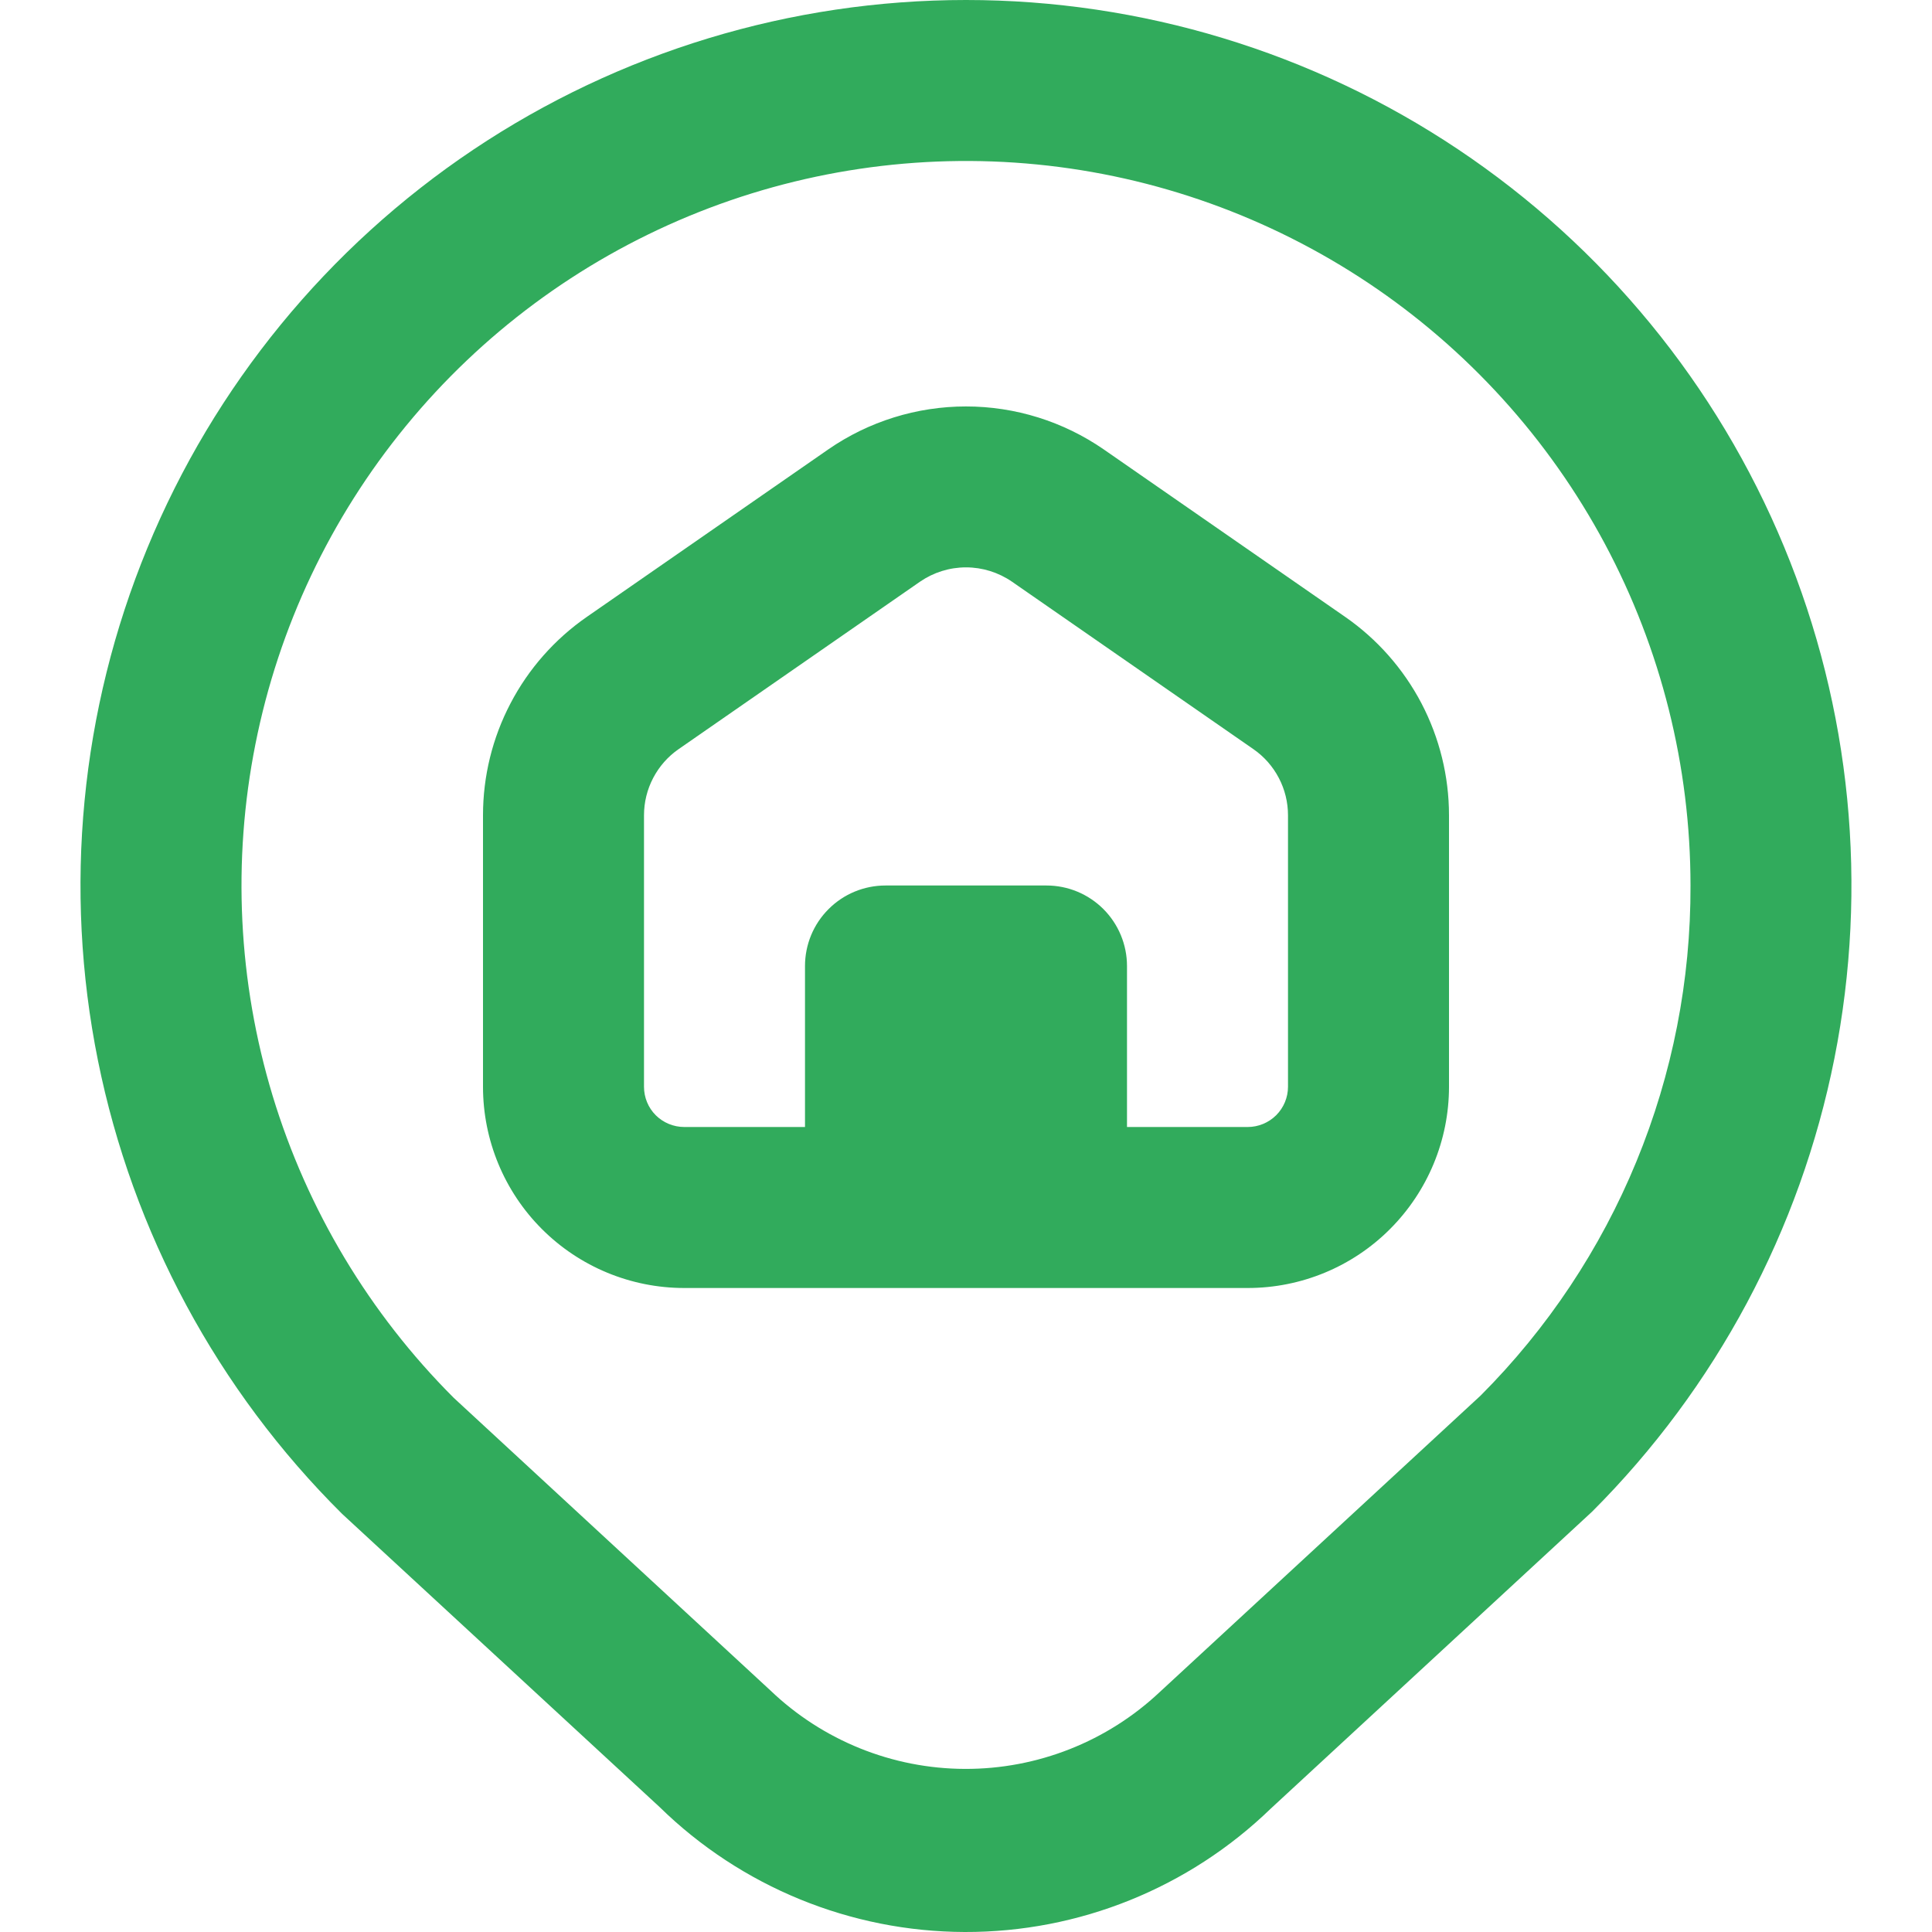 <svg xmlns="http://www.w3.org/2000/svg" width="24" height="24" viewBox="0 0 24 24" fill="none">
  <g clip-path="url(#clip0_3541_2642)">
    <path d="M12 0C9.821 4.93792e-05 7.691 0.647 5.88 1.859C4.07 3.072 2.66 4.794 1.83 6.809C1 8.823 0.786 11.039 1.217 13.175C1.648 15.311 2.704 17.271 4.25 18.806L8.193 22.447C9.206 23.439 10.567 23.996 11.985 24C13.403 24.004 14.767 23.454 15.786 22.467L19.778 18.778C21.316 17.24 22.364 15.28 22.788 13.146C23.212 11.012 22.995 8.8 22.162 6.791C21.33 4.781 19.92 3.063 18.111 1.854C16.302 0.645 14.175 6.9059e-05 12 0V0ZM18.392 17.337L14.408 21.018C13.753 21.635 12.886 21.977 11.986 21.974C11.086 21.971 10.221 21.622 9.571 21L5.636 17.364C4.589 16.317 3.817 15.029 3.387 13.613C2.958 12.196 2.884 10.696 3.173 9.244C3.461 7.793 4.104 6.435 5.043 5.291C5.982 4.146 7.188 3.252 8.556 2.685C9.923 2.119 11.409 1.898 12.882 2.043C14.355 2.188 15.769 2.695 17 3.517C18.23 4.339 19.239 5.452 19.937 6.757C20.635 8.063 21 9.52 21 11C21.004 12.176 20.776 13.341 20.328 14.429C19.881 15.516 19.223 16.505 18.392 17.337ZM16.71 7.663L13.71 5.582C13.207 5.235 12.611 5.049 12 5.049C11.389 5.049 10.792 5.235 10.29 5.582L7.29 7.663C6.892 7.939 6.566 8.308 6.342 8.737C6.117 9.166 6 9.643 6 10.128V13.5C6 14.163 6.263 14.799 6.732 15.268C7.201 15.737 7.837 16 8.5 16H15.5C16.163 16 16.799 15.737 17.267 15.268C17.736 14.799 18 14.163 18 13.5V10.128C18 9.643 17.882 9.166 17.658 8.737C17.433 8.308 17.108 7.939 16.71 7.663ZM16 13.5C16 13.633 15.947 13.76 15.853 13.854C15.759 13.947 15.632 14 15.5 14H14V12C14 11.735 13.894 11.48 13.707 11.293C13.519 11.105 13.265 11 13 11H11C10.735 11 10.48 11.105 10.293 11.293C10.105 11.48 10 11.735 10 12V14H8.5C8.367 14 8.24 13.947 8.146 13.854C8.052 13.76 8 13.633 8 13.5V10.128C8 9.966 8.039 9.807 8.114 9.664C8.189 9.521 8.297 9.398 8.43 9.306L11.43 7.225C11.598 7.11 11.796 7.048 12 7.048C12.203 7.048 12.402 7.11 12.57 7.225L15.57 9.306C15.703 9.398 15.811 9.521 15.886 9.664C15.961 9.807 16 9.966 16 10.128V13.5Z" fill="#31AB5C"/>
  </g>
  <defs>
    <clipPath id="clip0_3541_2642">
      <rect width="24" height="24" fill="white"/>
    </clipPath>
  </defs>
</svg>